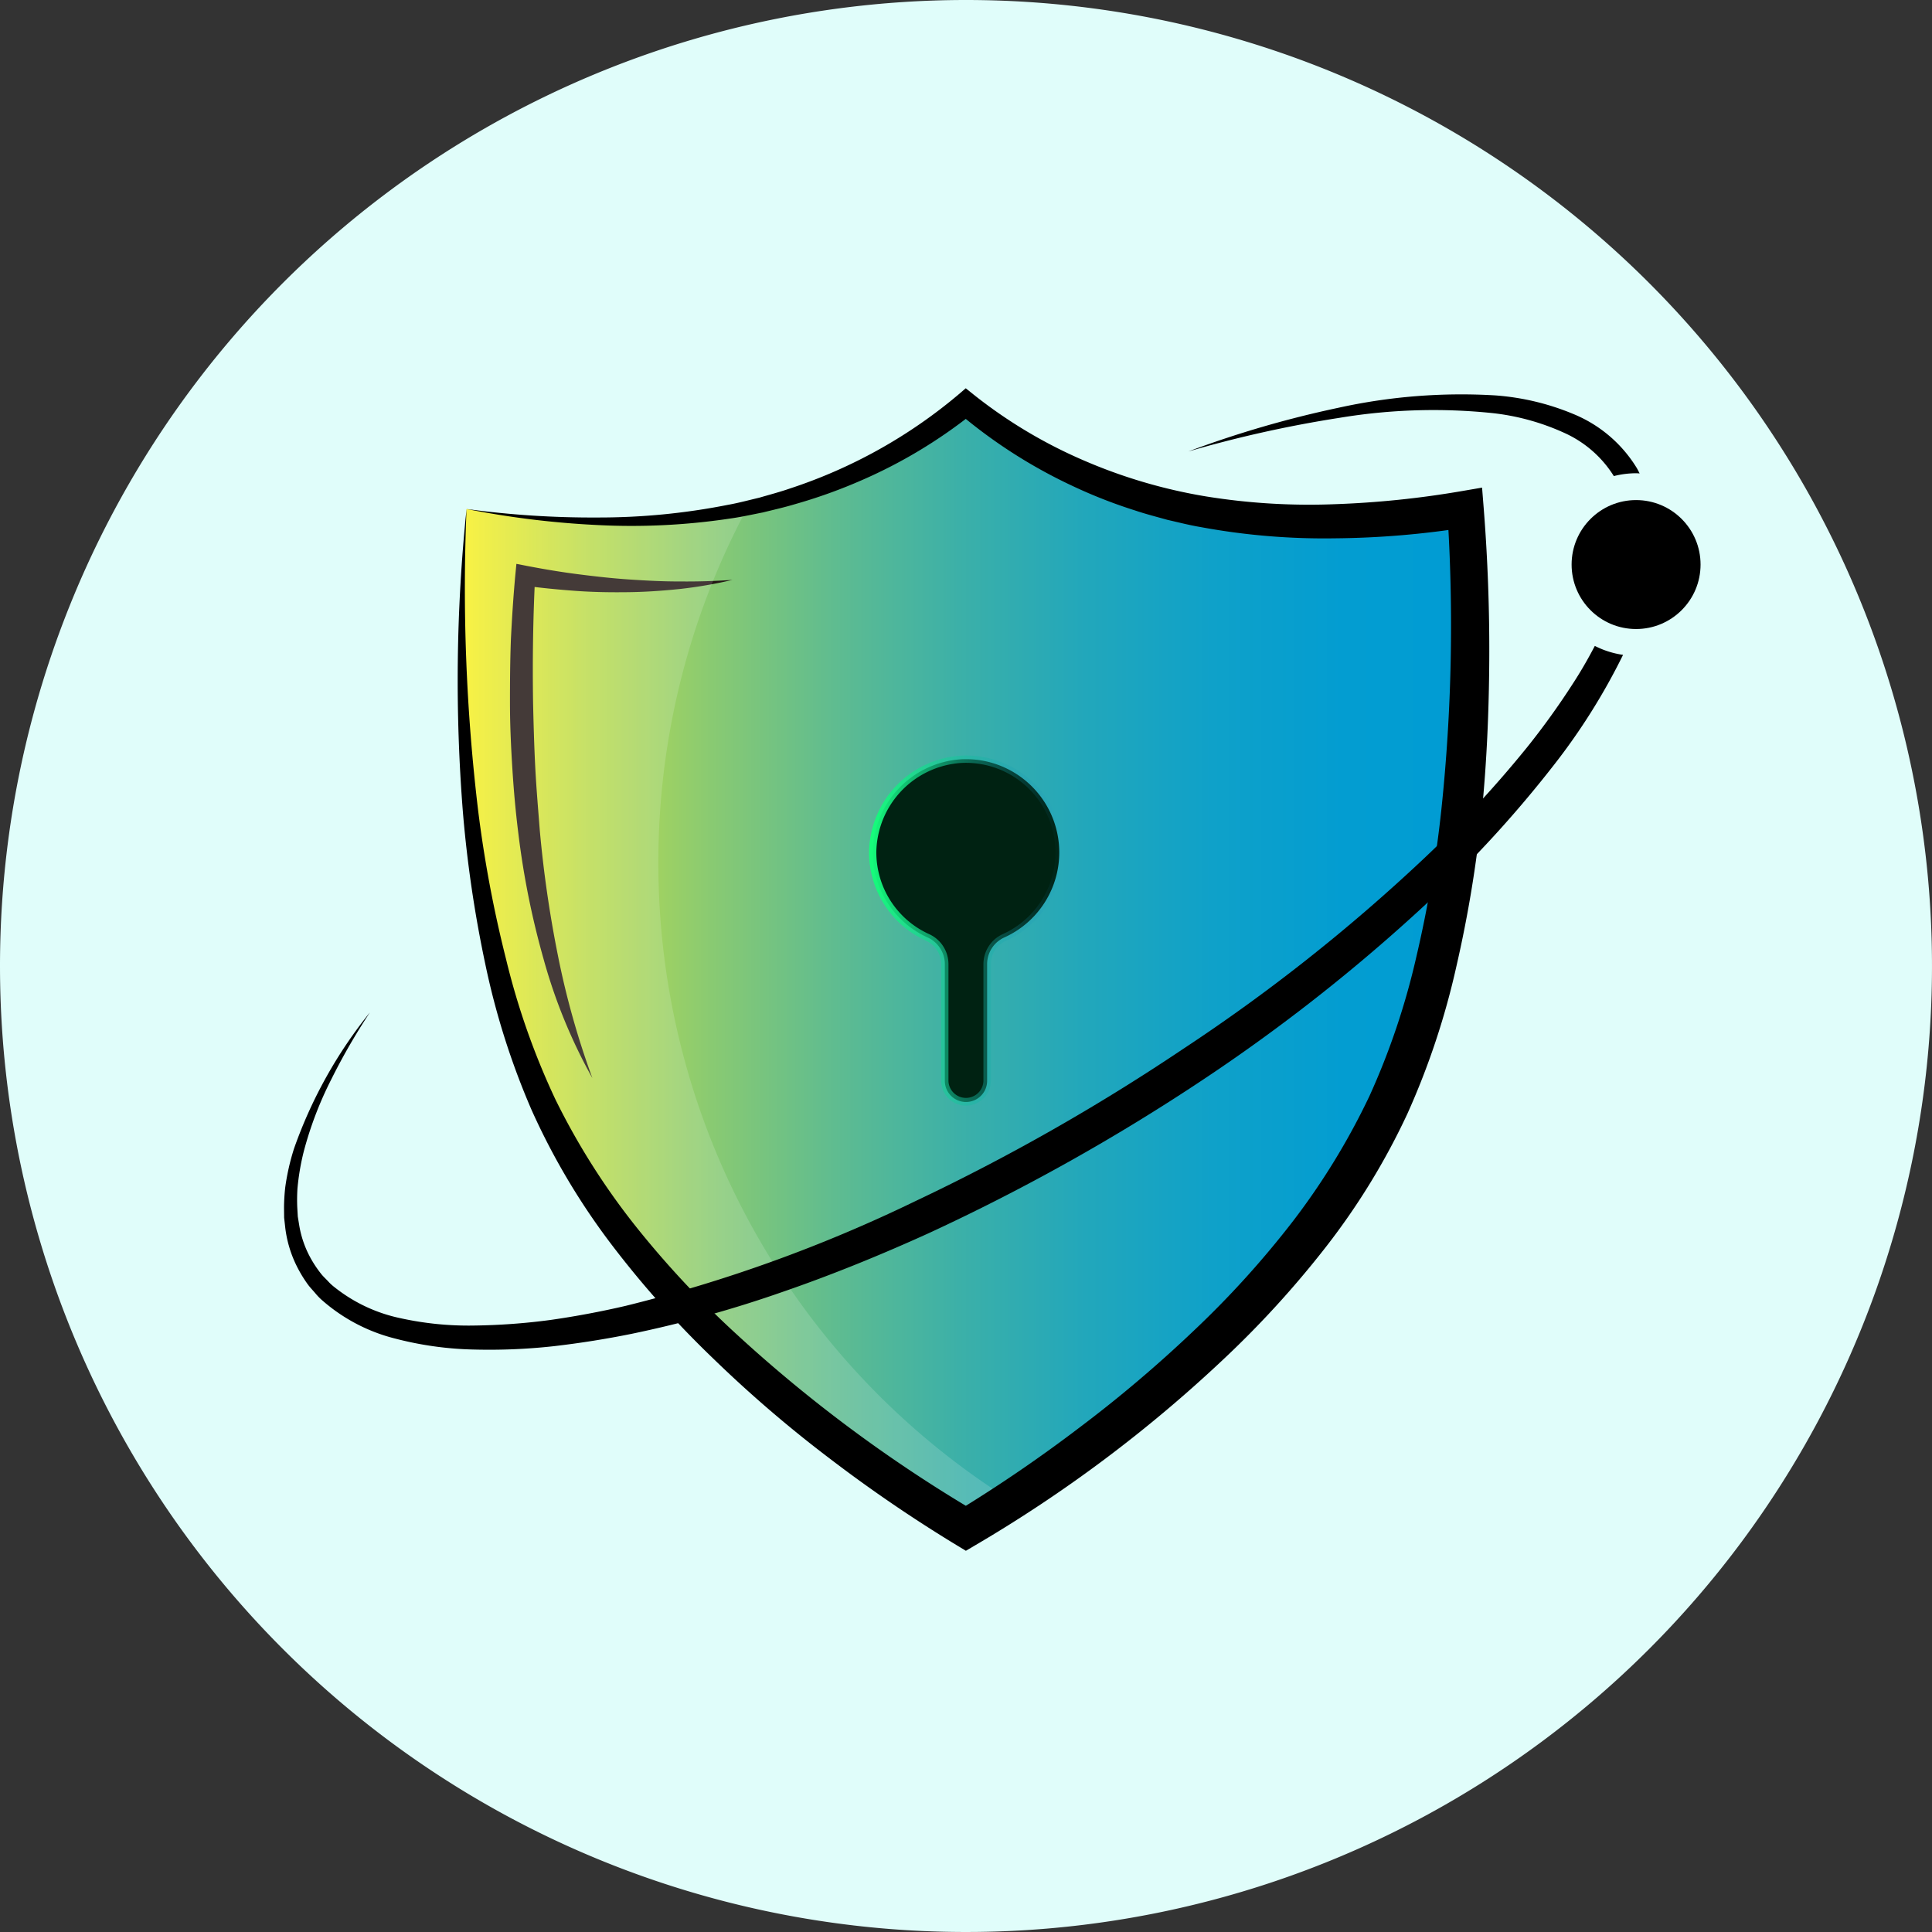 <svg xmlns="http://www.w3.org/2000/svg" xmlns:xlink="http://www.w3.org/1999/xlink" width="180" height="180" viewBox="0 0 180 180">
  <rect x="0" y="0" width="180" height="180" fill="#333333" stroke="none"/>
  <defs>
    <style>
      .cls-1 {
        fill: #e0fdfa;
      }

      .cls-2 {
        fill: url(#linear-gradient);
      }

      .cls-3 {
        fill: #231815;
      }

      .cls-4 {
        fill: #fff;
        opacity: 0.15;
      }

      .cls-5 {
        fill: #002212;
      }

      .cls-6 {
        fill: url(#linear-gradient-2);
      }
    </style>
    <linearGradient id="linear-gradient" y1="0.5" x2="1" y2="0.5" gradientUnits="objectBoundingBox">
      <stop offset="0" stop-color="#fff21f"/>
      <stop offset="0.02" stop-color="#f4ee26"/>
      <stop offset="0.135" stop-color="#bbdb4e"/>
      <stop offset="0.254" stop-color="#89ca72"/>
      <stop offset="0.373" stop-color="#5fbc90"/>
      <stop offset="0.493" stop-color="#3cb0a8"/>
      <stop offset="0.615" stop-color="#22a7bb"/>
      <stop offset="0.738" stop-color="#0fa1c9"/>
      <stop offset="0.865" stop-color="#039dd1"/>
      <stop offset="1" stop-color="#009cd4"/>
    </linearGradient>
    <linearGradient id="linear-gradient-2" y1="0.5" x2="1" y2="0.5" gradientUnits="objectBoundingBox">
      <stop offset="0" stop-color="#15ff79"/>
      <stop offset="1" stop-color="#187fc4" stop-opacity="0"/>
    </linearGradient>
  </defs>
  <g id="组_1855" data-name="组 1855" transform="translate(-1337.333 -314.174)">
    <path id="路径_1345" data-name="路径 1345" class="cls-1" d="M90,0A90,90,0,1,1,0,90,90,90,0,0,1,90,0Z" transform="translate(1337.333 314.174)"/>
    <g id="组_1854" data-name="组 1854" transform="translate(1363.786 350.348)">
      <g id="组_1851" data-name="组 1851" transform="translate(16.186 0)">
        <path id="路径_1337" data-name="路径 1337" class="cls-2" d="M1400.881,379.146c-.693,9.316-1.765,36.841,7.535,56.348,9.616,20.171,32.523,34.791,39,38.623,6.473-3.832,29.381-18.453,39-38.623,9.31-19.528,8.232-47.035,7.537-56.348a84.349,84.349,0,0,1-13.661,1.16,63.157,63.157,0,0,1-9.586-.7,47.947,47.947,0,0,1-23.286-10.277,47.936,47.936,0,0,1-23.285,10.277,63.155,63.155,0,0,1-9.586.7A84.489,84.489,0,0,1,1400.881,379.146Z" transform="translate(-1400.053 -367.898)"/>
        <path id="路径_1338" data-name="路径 1338" class="cls-3" d="M1427.75,392.719a41.057,41.057,0,0,1-4.8.836c-1.619.171-3.249.288-4.881.309s-3.267,0-4.9-.119-3.259-.273-4.882-.5l1.075-.843c-.2,3.939-.251,7.89-.19,11.832.046,1.972.1,3.942.2,5.91s.271,3.93.423,5.894a108.887,108.887,0,0,0,1.692,11.686,75.962,75.962,0,0,0,3.211,11.417,49.982,49.982,0,0,1-4.547-11.09,76.823,76.823,0,0,1-2.363-11.8c-.25-1.99-.425-3.989-.55-5.988s-.218-4-.22-6.005.011-4,.087-6.005c.1-2,.227-4,.412-5.993l.1-1.034.978.19c1.565.3,3.143.567,4.729.77s3.178.385,4.777.492,3.2.194,4.812.187Q1425.324,392.888,1427.75,392.719Z" transform="translate(-1402.144 -374.866)"/>
        <path id="路径_1339" data-name="路径 1339" class="cls-4" d="M1418.754,416.666a69.808,69.808,0,0,1,8.271-33.059c-.942.2-1.9.391-2.9.545a63.155,63.155,0,0,1-9.586.7,84.489,84.489,0,0,1-13.66-1.16c-.693,9.316-1.765,36.841,7.535,56.348,9.616,20.171,32.523,34.791,39,38.623,1.022-.605,2.455-1.48,4.178-2.6A70.064,70.064,0,0,1,1418.754,416.666Z" transform="translate(-1400.053 -372.44)"/>
        <path id="路径_1340" data-name="路径 1340" d="M1400.7,378.476a173.968,173.968,0,0,0,1.085,28.143,113.688,113.688,0,0,0,2.588,13.769,68.171,68.171,0,0,0,4.607,13.1,65.351,65.351,0,0,0,7.364,11.672,88.251,88.251,0,0,0,9.463,10.159,132.287,132.287,0,0,0,22.34,16.581h-1.831a134.52,134.52,0,0,0,11.495-7.849,120.814,120.814,0,0,0,10.606-8.984,87.746,87.746,0,0,0,9.275-10.235,64.99,64.99,0,0,0,7.124-11.65,67.555,67.555,0,0,0,4.379-13.006,111.754,111.754,0,0,0,2.324-13.678,163.461,163.461,0,0,0,.55-27.895l1.977,1.551a82.226,82.226,0,0,1-12.462,1.055,63.275,63.275,0,0,1-12.509-1.051c-1.038-.175-2.058-.44-3.083-.672-1.014-.283-2.033-.543-3.03-.88a46.386,46.386,0,0,1-5.866-2.305,47.5,47.5,0,0,1-10.571-6.789h1.415a46.223,46.223,0,0,1-10.739,6.419,48.242,48.242,0,0,1-5.879,2.09c-.994.3-2.009.528-3.016.777-1.019.2-2.031.428-3.058.569a61.64,61.64,0,0,1-12.343.605A83.1,83.1,0,0,1,1400.7,378.476Zm0,0a86.732,86.732,0,0,0,12.218.793,61.743,61.743,0,0,0,12.1-1.173c1-.176,1.971-.442,2.952-.672.969-.281,1.944-.538,2.9-.871a47.143,47.143,0,0,0,15.655-8.737l.684-.587.731.587a45.118,45.118,0,0,0,10.227,6.121,48.674,48.674,0,0,0,11.418,3.367,60.25,60.25,0,0,0,11.937.728,87.787,87.787,0,0,0,11.961-1.233l1.83-.314.148,1.865q.564,7.126.522,14.265c-.031,4.759-.233,9.525-.713,14.277a115.657,115.657,0,0,1-2.343,14.169,71.357,71.357,0,0,1-4.565,13.745,64.448,64.448,0,0,1-7.579,12.4,91.607,91.607,0,0,1-9.723,10.638,128.315,128.315,0,0,1-22.911,17.147l-.927.547-.905-.547a134.441,134.441,0,0,1-11.819-8.075,117.421,117.421,0,0,1-10.853-9.324,91.188,91.188,0,0,1-9.536-10.715,64.085,64.085,0,0,1-7.338-12.38,70.337,70.337,0,0,1-4.332-13.653,113.637,113.637,0,0,1-2.076-14.078A155.222,155.222,0,0,1,1400.7,378.476Z" transform="translate(-1399.871 -367.229)"/>
      </g>
      <g id="组_1852" data-name="组 1852" transform="translate(54.513 34.216)">
        <path id="路径_1341" data-name="路径 1341" class="cls-5" d="M1465.278,417.912c-.162,0-.324,0-.488.013a8.807,8.807,0,0,0-8.206,8.606,8.7,8.7,0,0,0,5.12,7.992,2.727,2.727,0,0,1,1.6,2.485V447.88a1.97,1.97,0,1,0,3.94,0V437.007a2.727,2.727,0,0,1,1.6-2.485,8.688,8.688,0,0,0-3.572-16.61Z" transform="translate(-1456.242 -417.571)"/>
        <path id="路径_1342" data-name="路径 1342" class="cls-6" d="M1465.117,450.032a2.314,2.314,0,0,1-2.311-2.311V436.848a2.39,2.39,0,0,0-1.4-2.174,9.043,9.043,0,0,1-5.32-8.305,9.152,9.152,0,0,1,8.528-8.943,9.03,9.03,0,0,1,4.218,17.249,2.39,2.39,0,0,0-1.4,2.174v10.873A2.314,2.314,0,0,1,1465.117,450.032Zm0-31.938q-.234,0-.47.013a8.459,8.459,0,0,0-7.883,8.268,8.362,8.362,0,0,0,4.919,7.679,3.072,3.072,0,0,1,1.8,2.795v10.873a1.63,1.63,0,0,0,3.259,0V436.848a3.072,3.072,0,0,1,1.8-2.795,8.35,8.35,0,0,0-3.431-15.959Z" transform="translate(-1456.083 -417.413)"/>
      </g>
      <circle id="椭圆_231" data-name="椭圆 231" cx="6.007" cy="6.007" r="6.007" transform="translate(119.97 10.417)"/>
      <g id="组_1853" data-name="组 1853" transform="translate(0 0.546)">
        <path id="路径_1343" data-name="路径 1343" d="M1528.088,369.8a21.862,21.862,0,0,1,6.671,1.846,10.535,10.535,0,0,1,4.6,4.019,8.5,8.5,0,0,1,2.076-.265c.11,0,.218.012.327.016-.089-.171-.172-.345-.27-.511a12.453,12.453,0,0,0-5.915-5.028,23.25,23.25,0,0,0-7.309-1.733,53.151,53.151,0,0,0-14.6,1.163,97.489,97.489,0,0,0-13.947,4.063,111.871,111.871,0,0,1,14.11-3.138A53.41,53.41,0,0,1,1528.088,369.8Z" transform="translate(-1415.455 -368.029)"/>
        <path id="路径_1344" data-name="路径 1344" d="M1498.263,402.435c-.642,1.232-1.341,2.442-2.109,3.614a70.1,70.1,0,0,1-4.14,5.755,105.04,105.04,0,0,1-9.7,10.464,165.68,165.68,0,0,1-22.484,17.766,192.19,192.19,0,0,1-24.963,14.175,136.825,136.825,0,0,1-26.911,9.715q-3.479.809-7.006,1.312a58.971,58.971,0,0,1-7.063.518,29.529,29.529,0,0,1-6.953-.695,14.68,14.68,0,0,1-6.1-2.885,4.4,4.4,0,0,1-.612-.569c-.19-.2-.4-.393-.577-.606a10.43,10.43,0,0,1-.944-1.379,9.544,9.544,0,0,1-1.14-3.169l-.138-.848-.05-.863a16.9,16.9,0,0,1,.018-1.741,22.265,22.265,0,0,1,.592-3.478,33.814,33.814,0,0,1,2.551-6.683,58.18,58.18,0,0,1,3.613-6.262,42.81,42.81,0,0,0-7.074,12.689,21.406,21.406,0,0,0-.821,3.62,18.159,18.159,0,0,0-.112,1.877l.01.947.106.948a10.952,10.952,0,0,0,1.125,3.671,12.02,12.02,0,0,0,1.022,1.657c.2.258.423.492.635.739a5.555,5.555,0,0,0,.679.7,16.326,16.326,0,0,0,6.734,3.533,31.593,31.593,0,0,0,7.4,1.034,54.8,54.8,0,0,0,7.4-.31q3.665-.424,7.273-1.154a110.4,110.4,0,0,0,14.129-3.929c4.618-1.593,9.138-3.443,13.578-5.459a189.958,189.958,0,0,0,25.493-14.268,164.58,164.58,0,0,0,22.827-18.282,108.285,108.285,0,0,0,9.811-10.945,58.677,58.677,0,0,0,6.532-10.375A8.449,8.449,0,0,1,1498.263,402.435Z" transform="translate(-1376.131 -378.977)"/>
      </g>
    </g>
  </g>
</svg>
